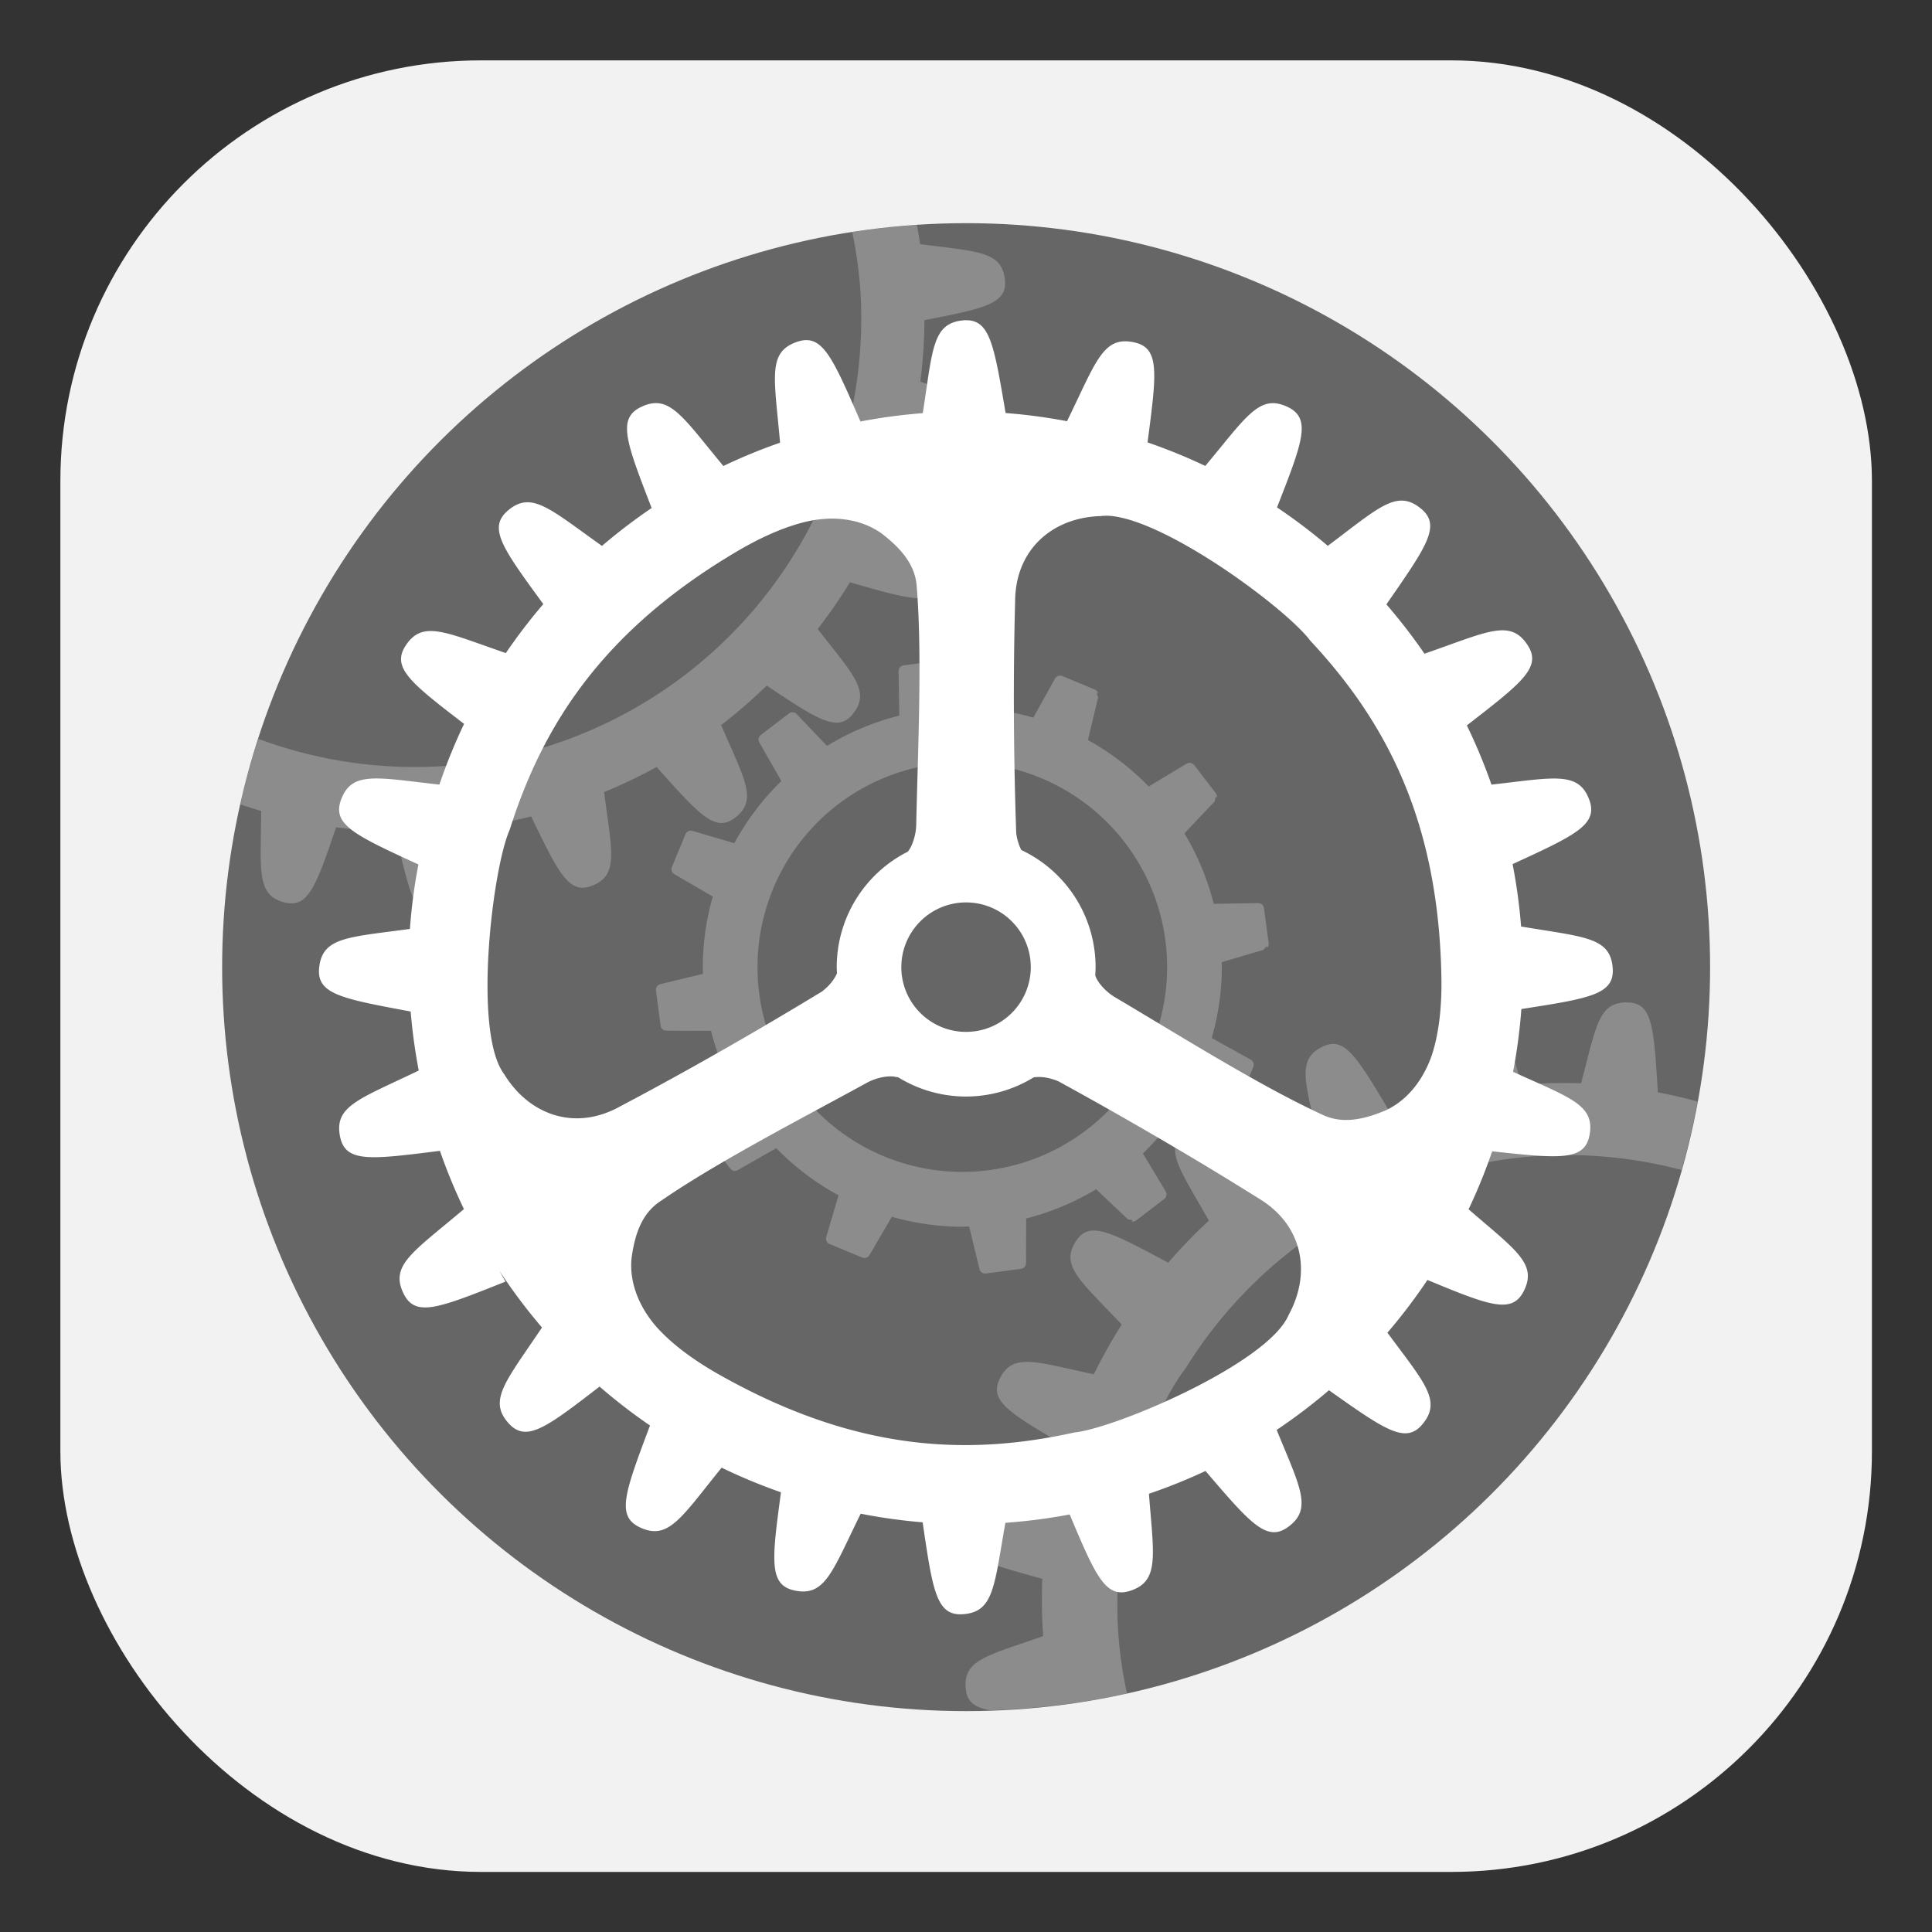 <?xml version="1.0" encoding="UTF-8"?>
<svg width="32" height="32" version="1.1" viewBox="0 0 32 32" xmlns="http://www.w3.org/2000/svg">
 <rect x="0" y="0" width="32" height="32" fill="#333333" stroke="none"/>
 <g transform="matrix(1.143 0 0 1.143 -2.286 -2.269)">
  <rect x="2.875" y="2.86" width="26.251" height="26.251" rx="6.095" ry="6.095" fill="#f2f2f2" stroke-width="1.772"/>
  <circle transform="rotate(-90)" cx="-16" cy="16" r="10.781" fill="#666" stroke-width=".645"/>
  <path d="m15.286 5.245a10.781 10.781 0 0 0-0.936 0.103 6.503 6.503 0 0 1 0.119 0.861 6.503 6.503 0 0 1-6.101 6.881 6.503 6.503 0 0 1-2.624-0.398 10.781 10.781 0 0 0-0.262 0.949c0.1 0.034 0.201 0.066 0.303 0.096-0.006 0.872-0.07 1.215 0.33 1.323 0.347 0.093 0.459-0.216 0.756-1.087 0.284 0.037 0.57 0.058 0.857 0.063 0.218 0.951 0.29 1.278 0.654 1.22 0.408-0.065 0.382-0.413 0.465-1.276 0.286-0.038 0.57-0.093 0.85-0.164 0.405 0.84 0.552 1.137 0.888 1.002 0.385-0.155 0.28-0.489 0.169-1.355 0.26-0.107 0.514-0.228 0.761-0.363 0.632 0.707 0.854 0.955 1.141 0.731 0.326-0.254 0.136-0.545-0.206-1.339 0.231-0.178 0.451-0.369 0.661-0.572 0.759 0.508 1.037 0.685 1.255 0.402 0.249-0.323-0.001-0.559-0.517-1.222 0.168-0.217 0.324-0.443 0.467-0.677 0.906 0.26 1.226 0.35 1.349 0.008 0.138-0.381-0.169-0.532-0.853-0.998 0.114-0.272 0.212-0.552 0.294-0.836 0.938 0.03 1.27 0.039 1.306-0.321 0.04-0.404-0.295-0.475-1.075-0.761 0.037-0.295 0.057-0.594 0.059-0.891 0.889-0.171 1.209-0.241 1.165-0.595-0.05-0.405-0.394-0.397-1.228-0.506-0.013-0.093-0.029-0.185-0.046-0.278zm0.316 6.316-0.508 0.066c-0.023 0.003-0.043 0.016-0.056 0.033-0.013 0.017-0.017 0.039-0.017 0.063l0.011 0.632a3.761 3.761 0 0 0-1.048 0.439l-0.433-0.454c-0.015-0.018-0.035-0.03-0.056-0.033-0.022-0.003-0.044 0.003-0.063 0.017l-0.406 0.311c-0.019 0.014-0.03 0.035-0.033 0.056-0.003 0.022 0.005 0.043 0.017 0.064l0.313 0.548a3.761 3.761 0 0 0-0.682 0.901l-0.596-0.175c-0.022-0.009-0.046-0.009-0.066-9.61e-4 -0.02 0.008-0.037 0.025-0.046 0.047l-0.196 0.473c-0.009 0.022-0.008 0.045 0 0.065 0.008 0.02 0.026 0.034 0.046 0.046l0.546 0.318a3.761 3.761 0 0 0-0.145 1.024 3.761 3.761 0 0 0 0.003 0.096l-0.608 0.147c-0.023 0.004-0.043 0.016-0.056 0.033-0.013 0.017-0.02 0.039-0.017 0.063l0.067 0.507c0.003 0.023 0.015 0.044 0.032 0.057 0.017 0.013 0.04 0.017 0.064 0.017l0.634 0.002a3.761 3.761 0 0 0 0.438 1.04l-0.453 0.431c-0.018 0.015-0.03 0.035-0.033 0.056-0.003 0.022 0.003 0.045 0.017 0.064l0.311 0.405c0.014 0.019 0.035 0.03 0.056 0.033 0.022 0.003 0.042-0.005 0.063-0.017l0.547-0.312a3.761 3.761 0 0 0 0.902 0.683l-0.175 0.594c-0.009 0.022-0.008 0.046 0 0.066 0.008 0.02 0.024 0.037 0.046 0.046l0.472 0.196c0.022 0.009 0.046 0.008 0.066 0 0.02-0.008 0.034-0.026 0.046-0.046l0.317-0.545a3.761 3.761 0 0 0 1.022 0.145 3.761 3.761 0 0 0 0.099-0.004l0.147 0.608c0.004 0.023 0.015 0.043 0.032 0.056 0.017 0.013 0.04 0.02 0.064 0.017l0.507-0.067c0.023-0.003 0.044-0.015 0.057-0.032 0.013-0.017 0.017-0.04 0.017-0.064l0.002-0.634a3.761 3.761 0 0 0 1.014-0.424l0.461 0.436c0.12 0.016 0.035 0.03 0.056 0.033 0.022 0.003 0.045-0.003 0.064-0.017l0.406-0.311c0.019-0.014 0.029-0.036 0.032-0.057 0.003-0.022-0.005-0.043-0.017-0.063l-0.324-0.539a3.761 3.761 0 0 0 0.674-0.882l0.617 0.148c0.111-0.046 0.046 0.008 0.066 0s0.037-0.024 0.046-0.046l0.196-0.473c0.009-0.022 0.008-0.046 0-0.066-0.008-0.02-0.025-0.035-0.046-0.046l-0.556-0.308a3.761 3.761 0 0 0 0.147-1.028 3.761 3.761 0 0 0-0.003-0.071l0.607-0.179c0.073-0.096 0.044-0.016 0.057-0.033 0.013-0.017 0.02-0.039 0.017-0.063l-0.068-0.508c-0.003-0.023-0.015-0.043-0.032-0.056-0.017-0.013-0.04-0.017-0.064-0.017l-0.632 0.011a3.761 3.761 0 0 0-0.425-1.022l0.439-0.463c0.016-0.12 0.029-0.035 0.032-0.056 0.003-0.022-0.003-0.045-0.017-0.064l-0.311-0.405c-0.014-0.019-0.036-0.03-0.057-0.033-0.022-0.003-0.043 0.005-0.063 0.017l-0.54 0.325a3.761 3.761 0 0 0-0.881-0.673l0.148-0.619c-0.046-0.111 0.008-0.046 0-0.066s-0.024-0.037-0.046-0.046l-0.472-0.196c-0.022-9e-3 -0.046-0.008-0.066 0-0.02 0.008-0.035 0.025-0.046 0.046l-0.309 0.556a3.761 3.761 0 0 0-1.03-0.147 3.761 3.761 0 0 0-0.068 0.003l-0.179-0.607c-0.096-0.073-0.015-0.044-0.033-0.057-0.017-0.013-0.039-0.019-0.063-0.016zm0.343 1.471a2.968 2.968 0 0 1 2.968 2.968 2.968 2.968 0 0 1-2.968 2.967 2.968 2.968 0 0 1-2.968-2.967 2.968 2.968 0 0 1 2.968-2.968zm9.63 3.479c-0.412-0.002-0.444 0.343-0.664 1.173-0.286-0.01-0.573-0.004-0.858 0.019-0.28-0.914-0.376-1.232-0.732-1.149-0.404 0.094-0.351 0.44-0.373 1.311-0.273 0.063-0.542 0.141-0.807 0.235-0.491-0.822-0.662-1.108-0.987-0.942-0.374 0.191-0.233 0.515-0.042 1.391-0.247 0.129-0.486 0.271-0.717 0.427-0.72-0.649-0.967-0.874-1.231-0.618-0.297 0.288-0.075 0.558 0.354 1.315-0.208 0.192-0.405 0.396-0.589 0.61-0.854-0.457-1.147-0.616-1.342-0.305-0.221 0.353 0.063 0.56 0.668 1.201-0.148 0.233-0.283 0.473-0.404 0.721-0.851-0.182-1.174-0.313-1.36 0.057-0.165 0.327 0.123 0.496 0.954 0.985-0.084 0.268-0.154 0.541-0.207 0.817-0.861 0.044-1.207 0.003-1.29 0.407-0.073 0.356 0.246 0.446 1.156 0.698-0.011 0.277-0.007 0.554 0.013 0.83-0.814 0.285-1.157 0.343-1.123 0.754 0.016 0.192 0.12 0.281 0.355 0.32a10.781 10.781 0 0 0 1.982-0.244c-0.242-1.103-0.202-2.333 0.382-3.843 0.132-0.34 0.288-0.634 0.465-0.863a6.503 6.503 0 0 1 3.291-2.687c0.18-0.091 0.428-0.162 0.704-0.217a6.503 6.503 0 0 1 0.6-0.123 6.503 6.503 0 0 1 0.646-0.062 6.503 6.503 0 0 1 1.948 0.21 10.781 10.781 0 0 0 0.231-0.992c-0.19-0.052-0.381-0.096-0.574-0.133-0.06-0.967-0.079-1.301-0.447-1.303z" fill="#fff" opacity=".25" stroke-width=".48"/>
  <path d="m15.987 6.625c-0.012 4.57e-4 -0.023 0.002-0.036 0.003-0.443 0.045-0.435 0.42-0.579 1.344a8.085 8.062 28.59 0 0-0.903 0.121c-0.415-0.954-0.557-1.284-0.928-1.151-0.422 0.151-0.32 0.514-0.237 1.458a8.085 8.062 28.59 0 0-0.822 0.338c-0.597-0.721-0.781-1.047-1.185-0.859-0.357 0.166-0.228 0.501 0.146 1.468a8.085 8.062 28.59 0 0-0.72 0.549c-0.755-0.537-1.019-0.801-1.359-0.516-0.299 0.251-0.09 0.54 0.509 1.359a8.085 8.062 28.59 0 0-0.543 0.71c-0.876-0.302-1.204-0.482-1.449-0.113-0.213 0.321 0.063 0.54 0.844 1.139a8.085 8.062 28.59 0 0-0.358 0.88c-0.907-0.101-1.265-0.2-1.422 0.211-0.14 0.366 0.185 0.517 1.118 0.946a8.085 8.062 28.59 0 0-0.123 0.934c-0.893 0.122-1.263 0.117-1.314 0.552-0.046 0.391 0.307 0.455 1.325 0.645a8.085 8.062 28.59 0 0 0.117 0.855c-0.86 0.415-1.227 0.512-1.141 0.953 0.075 0.385 0.431 0.339 1.448 0.211a8.085 8.062 28.59 0 0 0.348 0.844c-0.739 0.625-1.073 0.81-0.878 1.218 0.17 0.357 0.504 0.221 1.48-0.167l-0.091-0.161a8.085 8.062 28.59 0 0 0.62 0.826c-0.522 0.778-0.783 1.05-0.488 1.383 0.256 0.289 0.54 0.077 1.322-0.527a8.085 8.062 28.59 0 0 0.731 0.564c-0.368 0.982-0.497 1.318-0.136 1.481 0.405 0.183 0.588-0.145 1.174-0.87a8.085 8.062 28.59 0 0 0.86 0.357c-0.134 0.993-0.178 1.346 0.202 1.424 0.437 0.089 0.54-0.272 0.953-1.114a8.085 8.062 28.59 0 0 0.898 0.125c0.148 1.008 0.201 1.362 0.591 1.331 0.443-0.035 0.445-0.409 0.608-1.324a8.085 8.062 28.59 0 0 0.932-0.121c0.38 0.905 0.523 1.228 0.887 1.103 0.414-0.142 0.331-0.503 0.261-1.403a8.085 8.062 28.59 0 0 0.82-0.33c0.658 0.769 0.891 1.039 1.204 0.806 0.349-0.26 0.164-0.577-0.173-1.401a8.085 8.062 28.59 0 0 0.758-0.575c0.823 0.583 1.116 0.787 1.361 0.485 0.275-0.338 0.017-0.6-0.514-1.319a8.085 8.062 28.59 0 0 0.58-0.764c0.899 0.373 1.228 0.5 1.398 0.157 0.195-0.393-0.118-0.589-0.802-1.181a8.085 8.062 28.59 0 0 0.342-0.84c0.991 0.107 1.345 0.14 1.412-0.242 0.076-0.433-0.281-0.532-1.109-0.91a8.085 8.062 28.59 0 0 0.12-0.91c1.004-0.156 1.357-0.213 1.323-0.602-0.039-0.442-0.413-0.44-1.327-0.594a8.085 8.062 28.59 0 0-0.123-0.904c0.923-0.425 1.247-0.575 1.108-0.94-0.156-0.41-0.514-0.313-1.414-0.212a8.085 8.062 28.59 0 0-0.357-0.858c0.81-0.627 1.094-0.847 0.875-1.172-0.252-0.374-0.579-0.183-1.489 0.133a8.085 8.062 28.59 0 0-0.552-0.715c0.594-0.855 0.801-1.148 0.493-1.394-0.346-0.276-0.604-0.007-1.342 0.546a8.085 8.062 28.59 0 0-0.736-0.557c0.374-0.956 0.504-1.291 0.15-1.458h-9.37e-4c-0.403-0.189-0.589 0.138-1.188 0.857a8.085 8.062 28.59 0 0-0.837-0.341c0.134-1.02 0.181-1.375-0.204-1.452-0.443-0.089-0.54 0.279-0.963 1.145a8.085 8.062 28.59 0 0-0.89-0.119c-0.163-0.962-0.224-1.334-0.555-1.344-0.011-3.286e-4 -0.022-4.57e-4 -0.034 0zm2.033 2.833c0.283-3.103e-4 0.693 0.167 1.12 0.404 0.783 0.434 1.623 1.105 1.847 1.407 1.072 1.148 1.855 2.572 1.9 4.859 0.009 0.426-0.032 0.812-0.132 1.128-0.109 0.33-0.329 0.659-0.675 0.819-0.287 0.121-0.606 0.206-0.903 0.07-0.924-0.424-2.086-1.157-3.018-1.708-0.157-0.093-0.271-0.243-0.287-0.32-3.2e-4 -6.09e-4 -6.1e-4 -0.001-9.38e-4 -0.002a1.875 1.875 0 0 0 0.005-0.116 1.875 1.875 0 0 0-1.076-1.696c-0.033-0.063-0.058-0.139-0.074-0.239-0.038-1.121-0.046-2.255-0.016-3.36 0.002-0.767 0.553-1.218 1.231-1.24v9.375e-4c0.018-0.002 0.035-0.005 0.054-0.005 0.009-3.614e-4 0.017-8.906e-4 0.027-9.375e-4zm-4.012 0.042c0.015-2.597e-4 0.029-1.78e-5 0.044 0 0.207 2.437e-4 0.419 0.042 0.608 0.144 0.041 0.022 0.08 0.046 0.119 0.074 0.246 0.191 0.477 0.426 0.504 0.752 0.084 1.013 0.017 2.385-0.006 3.468-0.004 0.165-0.066 0.321-0.121 0.388a1.875 1.875 0 0 0-1.031 1.674 1.875 1.875 0 0 0 0.004 0.089c-0.039 0.087-0.101 0.172-0.216 0.263-0.959 0.583-1.944 1.147-2.921 1.663-0.669 0.375-1.332 0.116-1.685-0.463-0.46-0.606-0.168-2.991 0.078-3.54 0.474-1.498 1.33-2.879 3.302-4.041 0.367-0.216 0.724-0.37 1.048-0.438 0.075-0.015 0.152-0.025 0.23-0.029v-9.375e-4c0.015-7.969e-4 0.029-0.002 0.044-0.002zm1.991 5.562a0.938 0.938 0 0 1 0.938 0.938 0.938 0.938 0 0 1-0.938 0.938 0.938 0.938 0 0 1-0.938-0.938 0.938 0.938 0 0 1 0.938-0.938zm-1.107 2.521c0.006-2.14e-4 0.012-1.5e-5 0.017 0 0.031 7.8e-5 0.056 3e-3 0.074 0.009 0.01 5.16e-4 0.021 0.002 0.031 0.003a1.875 1.875 0 0 0 0.984 0.28 1.875 1.875 0 0 0 0.981-0.278c0.018-0.003 0.037-0.005 0.056-0.005 0.085-0.003 0.18 0.013 0.298 0.06 0.492 0.269 0.983 0.547 1.468 0.83 0.485 0.283 0.965 0.572 1.433 0.866 0.659 0.392 0.766 1.096 0.44 1.691-0.295 0.701-2.506 1.642-3.104 1.704-1.534 0.338-3.158 0.287-5.151-0.84-0.371-0.21-0.684-0.442-0.905-0.689-0.229-0.261-0.4-0.618-0.362-0.998 0.042-0.308 0.131-0.626 0.4-0.812 0.835-0.579 2.058-1.206 3.007-1.727 0.112-0.062 0.239-0.091 0.33-0.094z" fill="#fff" stroke-width=".469"/>
 </g>
</svg>
